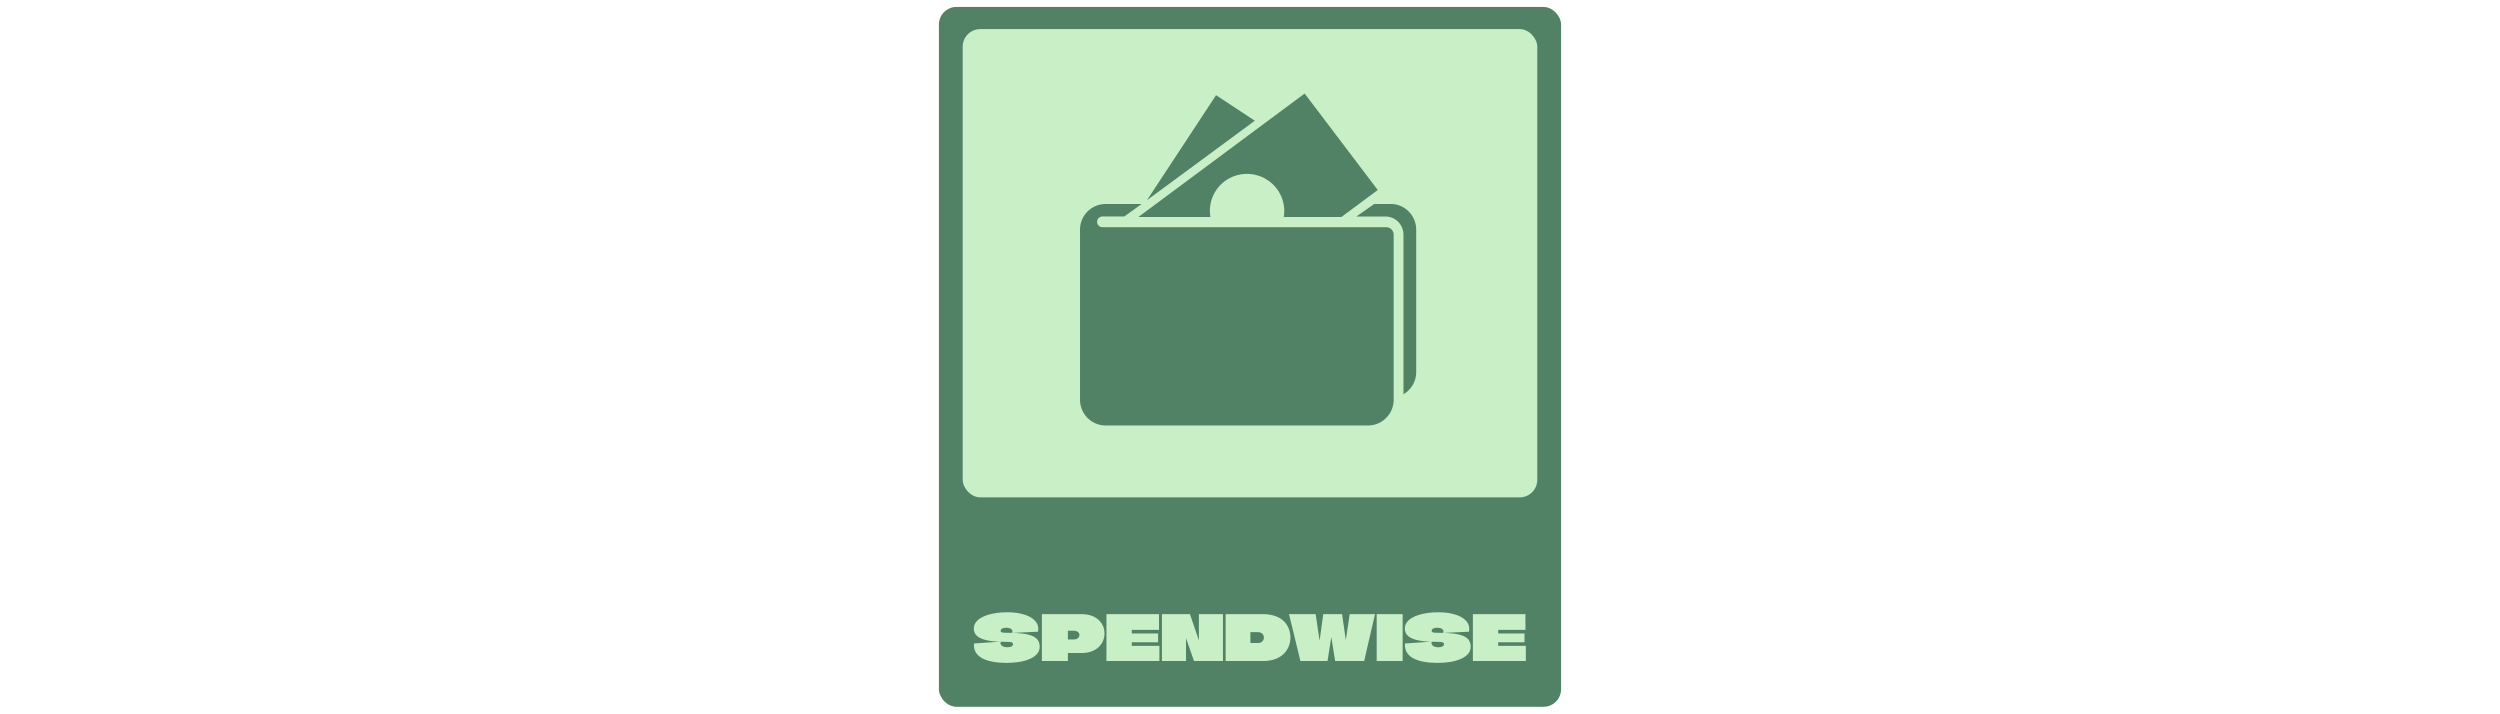<svg xmlns="http://www.w3.org/2000/svg" version="1.1" xmlns:xlink="http://www.w3.org/1999/xlink" width="2000" height="571" viewBox="0 0 2000 571"><svg xml:space="preserve" width="2000" height="571" data-version="2" data-id="lg_ixPjbDTHK9oMgi3NO7" viewBox="0 0 508 571" x="0" y="0"><rect width="100%" height="100%" fill="transparent"></rect><rect width="425.05" height="478.12" x="-212.53" y="-239.06" fill="#528265" rx="12" ry="12" transform="translate(254 285.5)scale(1.171)"></rect><rect width="392.53" height="319.9" x="-196.27" y="-159.95" fill="#c9efc7" rx="12" ry="12" transform="translate(254 210.58)scale(1.171)"></rect><path fill="#528265" d="M366.622 163.187h-13.253l-14.287 10.019h23.299c1.105 0 2.197.139 3.237.39 6.403 1.493 11.165 7.29 11.165 14.196v127.624a20.636 20.636 0 0 0 10.18-17.829V183.802c-.004-11.393-9.114-20.615-20.341-20.615"></path><path fill="#528265" d="M362.95 181.777H135.977a4.291 4.291 0 0 1 0-8.583h17.483l5.796-4.188 8.055-5.82h-28.769c-11.34 0-20.53 9.223-20.53 20.59v136c0 11.38 9.19 20.6 20.53 20.6h209.862c11.334 0 20.533-9.22 20.533-20.6v-132a6.012 6.012 0 0 0-5.989-6"></path><path fill="#528265" d="M221.95 167.158c.815-16.315 14.782-28.852 31.169-27.996 16.4.856 29.047 14.784 28.241 31.118a29.162 29.162 0 0 1-.373 3.323h46.133l29.089-21.596-58.483-77.192-133.032 98.79h57.662a29.59 29.59 0 0 1-.405-6.447m4.893-91.016-55.293 84.05 86.301-63.615z"></path><path fill="#c9efc7" d="M59.56 506.22q7.5 0 12.55.65 5.05.65 8.05 2.03 3 1.37 4.3 3.5 1.3 2.12 1.3 5.02 0 3.15-2.02 5.58-2.03 2.42-5.65 4.05-3.63 1.62-8.4 2.45-4.78.82-10.28.82-6.1 0-11.1-.9t-8.5-2.77q-3.5-1.88-5.22-4.83-1.73-2.95-1.38-7.05l21.35-1.45q-.4 1.5.23 2.5.62 1 1.97 1.5t3 .5q1 0 1.83-.15.82-.15 1.47-.45.65-.3 1-.77.35-.48.35-1.08 0-1.2-1.22-1.55-1.23-.35-3.58-.35h-1.25q-7.4 0-12.3-.77-4.9-.78-7.75-2.18-2.85-1.4-4.05-3.32-1.2-1.93-1.2-4.33 0-2.55 1.35-4.62 1.35-2.08 3.83-3.65 2.47-1.58 5.8-2.63 3.32-1.05 7.3-1.6 3.97-.55 8.32-.55 6.15 0 11.03 1.1 4.87 1.1 8.2 3.15 3.32 2.05 4.77 4.9 1.45 2.85.7 6.4l-20.65.95q.55-1.45-.05-2.37-.6-.93-1.87-1.35-1.28-.43-2.88-.43-1 0-1.8.18-.8.17-1.37.5-.58.32-.9.77-.33.45-.33.95 0 .6.4.98.4.37 1.23.52.82.15 2.17.15h.98z" paint-order="stroke"></path><rect width="52.73" height="40.5" x="-26.37" y="-20.25" fill="none" rx="0" ry="0" transform="translate(59.9 510.57)"></rect><path fill="#c9efc7" d="M119.16 491.32q4.65 0 8.13 1.28 3.47 1.27 5.75 3.45 2.27 2.17 3.42 4.92t1.15 5.7q0 3.15-1.17 5.98-1.18 2.82-3.5 5.02-2.33 2.2-5.78 3.48-3.45 1.27-8 1.27h-10.75l-.02.03q-.03.02-.05.02-.03 0-.03.05v6.3h-20.8v-37.5Zm-6.15 20.25q1.5 0 2.53-.52 1.02-.53 1.52-1.35.5-.83.5-1.68 0-.9-.5-1.67-.5-.78-1.5-1.28t-2.55-.5h-4.6q-.05 0-.07.03-.03.02-.03.07v6.85h.03q.02 0 .05.03l.02.02Z" paint-order="stroke"></path><rect width="50.1" height="37.5" x="-25.05" y="-18.75" fill="none" rx="0" ry="0" transform="translate(113.06 510.57)"></rect><path fill="#c9efc7" d="M181.21 503.92h-21.8v2.85h21.05v7.05h-21.02q-.03 0-.03.03v2.87h22.1v12.1h-42.35v-37.5h42.05Z" paint-order="stroke"></path><rect width="42.35" height="37.5" x="-21.18" y="-18.75" fill="none" rx="0" ry="0" transform="translate(160.84 510.57)"></rect><path fill="#c9efc7" d="M213.11 491.32h19.25v37.5h-23.15l-6.3-18v-.02q0-.03-.02-.03h-.05q-.03 0-.03.03v18.02h-19.25v-37.5h22.4l7.05 20.75h.08q.02 0 .02-.02v-.03Z" paint-order="stroke"></path><rect width="48.8" height="37.5" x="-24.4" y="-18.75" fill="none" rx="0" ry="0" transform="translate(208.46 510.57)"></rect><path fill="#c9efc7" d="M264.31 491.32q4.7 0 8.33 1.03 3.62 1.02 6.22 2.82 2.6 1.8 4.25 4.18 1.65 2.37 2.45 5.07.8 2.7.8 5.5 0 3.55-1.27 6.93-1.28 3.37-3.95 6.07-2.68 2.7-6.85 4.3-4.18 1.6-9.98 1.6h-29.8v-37.5Zm-4 14.4h-6v8.7h6.1q1.1 0 1.98-.35.87-.35 1.47-.95t.93-1.4q.32-.8.32-1.65 0-1.2-.57-2.2-.58-1-1.63-1.57-1.05-.58-2.6-.58" paint-order="stroke"></path><rect width="51.85" height="37.5" x="-25.93" y="-18.75" fill="none" rx="0" ry="0" transform="translate(260.94 510.57)"></rect><path fill="#c9efc7" d="M333.76 491.32h20.25q-1.1 4.7-2.17 9.38-1.08 4.67-2.18 9.37-1.1 4.7-2.17 9.38-1.08 4.67-2.13 9.37h-23.25l-3-18.8q0-.05-.02-.07l-.03-.03h-.02q-.03 0-.05.03-.03.02-.03.07l-2.95 18.8h-21.7l-1.8-7.5q-.9-3.75-1.82-7.5-.93-3.75-1.83-7.5t-1.82-7.5q-.93-3.75-1.83-7.5h21.3q.4 2.55.78 5.13.37 2.57.75 5.12.37 2.55.77 5.13.4 2.57.75 5.12h.25l2.8-20.5h15.05l2.95 20.5h.1q.75-5.15 1.53-10.25.77-5.1 1.52-10.25" paint-order="stroke"></path><rect width="68.8" height="37.5" x="-34.4" y="-18.75" fill="none" rx="0" ry="0" transform="translate(320.11 510.57)"></rect><path fill="#c9efc7" d="M355.36 528.82v-37.5h20.75v37.5Z" paint-order="stroke"></path><rect width="20.75" height="37.5" x="-10.38" y="-18.75" fill="none" rx="0" ry="0" transform="translate(366.24 510.57)"></rect><path fill="#c9efc7" d="M404.36 506.22q7.5 0 12.55.65 5.05.65 8.05 2.03 3 1.37 4.3 3.5 1.3 2.12 1.3 5.02 0 3.15-2.02 5.58-2.03 2.42-5.65 4.05-3.63 1.62-8.4 2.45-4.78.82-10.28.82-6.1 0-11.1-.9t-8.5-2.77q-3.5-1.88-5.22-4.83-1.73-2.95-1.38-7.05l21.35-1.45q-.4 1.5.23 2.5.62 1 1.97 1.5t3 .5q1 0 1.83-.15.82-.15 1.47-.45.65-.3 1-.77.35-.48.35-1.08 0-1.2-1.22-1.55-1.23-.35-3.58-.35h-1.25q-7.4 0-12.3-.77-4.9-.78-7.75-2.18-2.85-1.4-4.05-3.32-1.2-1.93-1.2-4.33 0-2.55 1.35-4.62 1.35-2.08 3.83-3.65 2.47-1.58 5.8-2.63 3.32-1.05 7.3-1.6 3.97-.55 8.32-.55 6.15 0 11.03 1.1 4.87 1.1 8.2 3.15 3.32 2.05 4.77 4.9 1.45 2.85.7 6.4l-20.65.95q.55-1.45-.05-2.37-.6-.93-1.87-1.35-1.28-.43-2.88-.43-1 0-1.8.18-.8.17-1.37.5-.58.32-.9.77-.33.45-.33.95 0 .6.4.98.4.37 1.23.52.82.15 2.17.15h.98z" paint-order="stroke"></path><rect width="52.73" height="40.5" x="-26.37" y="-20.25" fill="none" rx="0" ry="0" transform="translate(404.7 510.57)"></rect><path fill="#c9efc7" d="M474.36 503.92h-21.8v2.85h21.05v7.05h-21.02q-.03 0-.03.03v2.87h22.1v12.1h-42.35v-37.5h42.05Z" paint-order="stroke"></path><rect width="42.35" height="37.5" x="-21.18" y="-18.75" fill="none" rx="0" ry="0" transform="translate(453.99 510.57)"></rect></svg></svg>